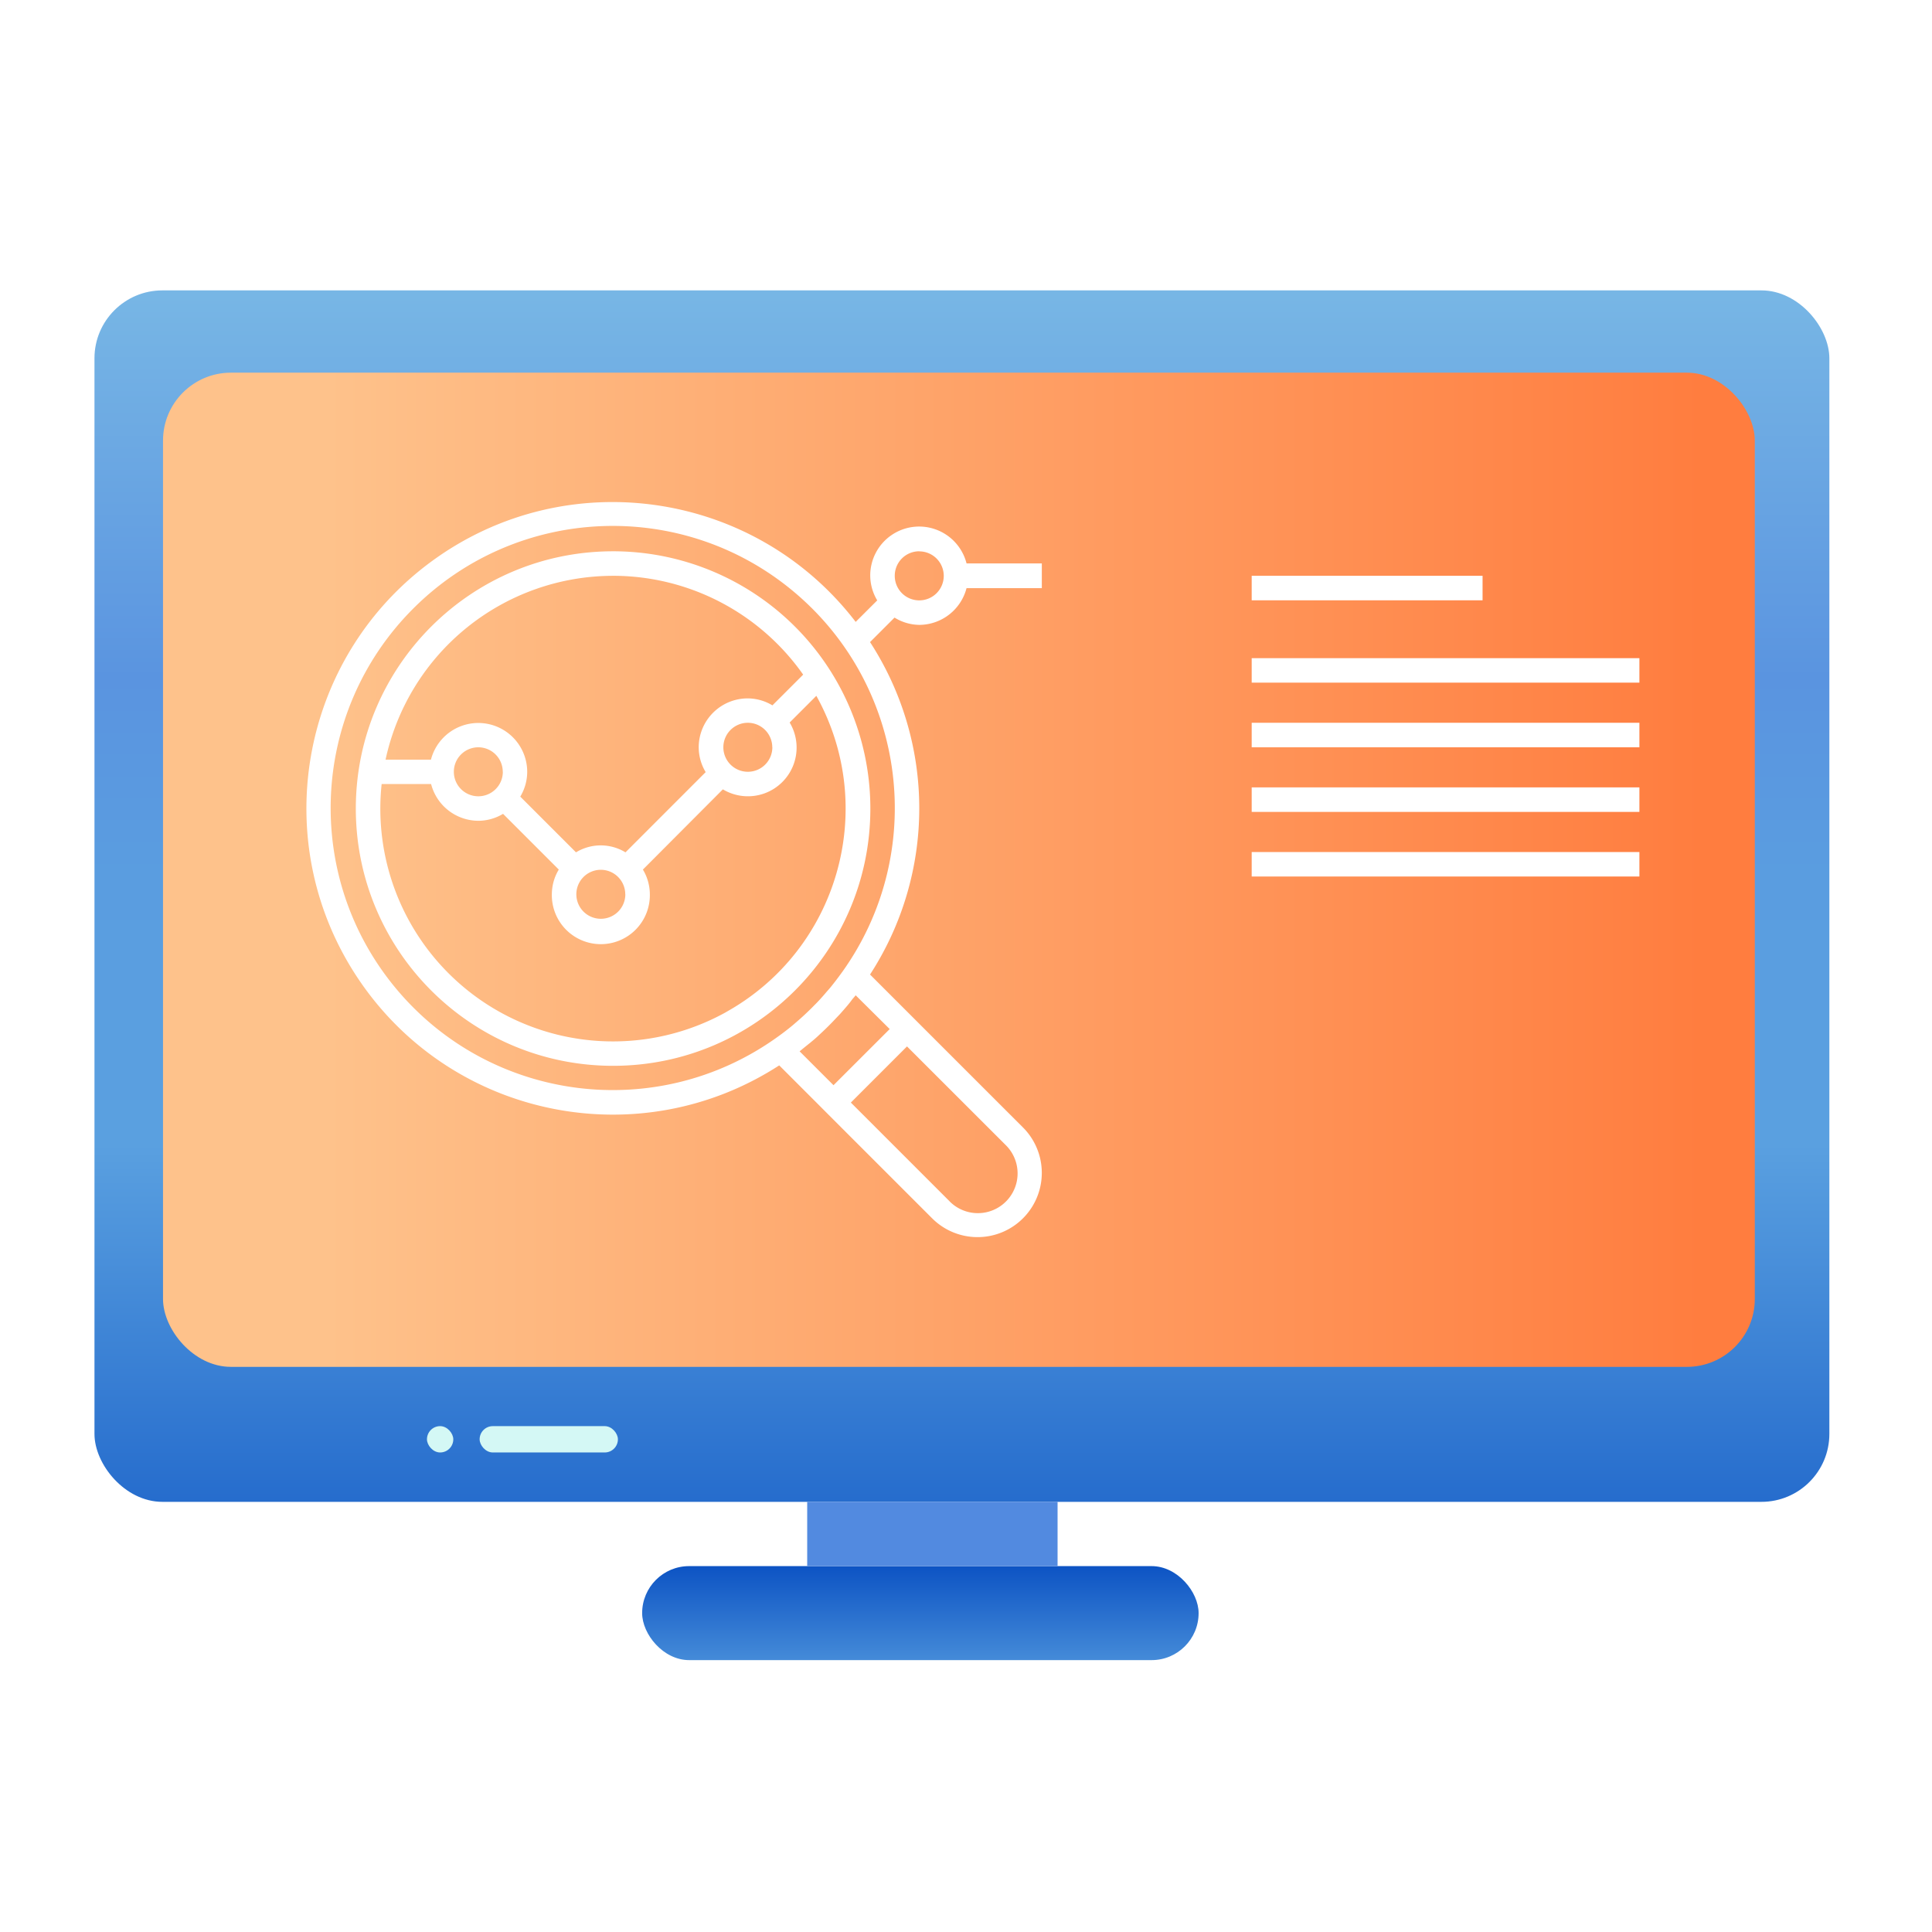 <svg xmlns="http://www.w3.org/2000/svg" width="128" height="128" viewBox="0 0 128 128">
    <defs>
        <linearGradient id="a" x1="50%" x2="50%" y1="0%" y2="103.518%">
            <stop offset="0%" stop-color="#CDDEEF"/>
            <stop offset="100%" stop-color="#FEFFFF"/>
        </linearGradient>
        <linearGradient id="b" x1="49.999%" x2="49.999%" y1="-67.999%" y2="135.915%">
            <stop offset="0%" stop-color="#B6FFEF"/>
            <stop offset="49%" stop-color="#5A94E0"/>
            <stop offset="57%" stop-color="#5A9DE0"/>
            <stop offset="68%" stop-color="#5AA0E0"/>
            <stop offset="93%" stop-color="#0047BF"/>
        </linearGradient>
        <linearGradient id="c" x1="0%" y1="50%" y2="50%">
            <stop offset="10%" stop-color="#FEC28B"/>
            <stop offset="97%" stop-color="#FF7D3F"/>
        </linearGradient>
        <linearGradient id="d" x1="49.996%" x2="49.996%" y1="578.188%" y2="-68.006%">
            <stop offset="0%" stop-color="#B6FFEF"/>
            <stop offset="49%" stop-color="#5A94E0"/>
            <stop offset="57%" stop-color="#5A9DE0"/>
            <stop offset="68%" stop-color="#5AA0E0"/>
            <stop offset="93%" stop-color="#0047BF"/>
        </linearGradient>
        <linearGradient id="e" x1="50%" x2="50%" y1="793.028%" y2="146.617%">
            <stop offset="0%" stop-color="#B6FFEF"/>
            <stop offset="56%" stop-color="#5A94E0"/>
            <stop offset="81%" stop-color="#5AA0E0"/>
            <stop offset="97%" stop-color="#528AE0"/>
        </linearGradient>
    </defs>
    <g fill="none" fill-rule="evenodd">
        <path fill="#FFF" d="M-1049-2957H391v7422h-1440z"/>
        <path fill="url(#a)" d="M1143 1579l1246.859 861.795c42.706 29.518 53.398 88.067 23.88 130.773a94 94 0 0 1-35.53 30.75l-854.242 424.051c-49.468 24.557-109.478 4.361-134.034-45.108a100 100 0 0 1-8.964-27.408L1143 1579z" transform="matrix(-1 0 0 1 2615 -2957)"/>
        <g fill-rule="nonzero" transform="translate(6 19)">
            <rect width="114.941" height="80.262" x=".259" y=".239" fill="url(#b)" rx="4.5"/>
            <rect width="105.46" height="65.868" x="4.8" y="5.69" fill="url(#c)" rx="4.5"/>
            <rect width="9.161" height="1.745" x="25.777" y="75.485" fill="#D4F8F5" rx=".873"/>
            <rect width="1.745" height="1.745" x="22.287" y="75.485" fill="#D4F8F5" rx=".873"/>
            <rect width="36.867" height="6.228" x="36.544" y="84.759" fill="url(#d)" rx="3.114"/>
            <path fill="url(#e)" d="M47.479 80.5h16.588v4.256H47.479z"/>
            <path fill="#FFF" d="M34.618 17.524c-9.413 0-17.044 7.631-17.044 17.045 0 9.413 7.63 17.044 17.044 17.044 9.414 0 17.045-7.63 17.045-17.044a17.044 17.044 0 0 0-17.045-17.045zm0 1.624a15.398 15.398 0 0 1 12.594 6.548l-2.037 2.036a3.2 3.2 0 0 0-1.638-.462 3.247 3.247 0 0 0-3.246 3.246 3.2 3.2 0 0 0 .462 1.638L35.44 37.47a3.148 3.148 0 0 0-3.279 0l-3.692-3.692a3.2 3.2 0 0 0 .46-1.637 3.24 3.24 0 0 0-6.377-.812h-3.008a15.436 15.436 0 0 1 15.075-12.18zM45.17 30.51a1.623 1.623 0 1 1-1.623-1.624 1.623 1.623 0 0 1 1.618 1.624h.005zm-9.74 9.74a1.623 1.623 0 1 1-1.622-1.624 1.623 1.623 0 0 1 1.617 1.623h.006zm-8.116-8.117a1.623 1.623 0 1 1-1.623-1.623 1.623 1.623 0 0 1 1.618 1.623h.005zm14.799 15.918a15.418 15.418 0 0 1-22.828-15.107h3.276a3.247 3.247 0 0 0 3.13 2.435 3.2 3.2 0 0 0 1.638-.46l3.692 3.692a3.2 3.2 0 0 0-.46 1.638 3.247 3.247 0 1 0 6.493 0 3.2 3.2 0 0 0-.46-1.638l5.298-5.315a3.226 3.226 0 0 0 4.425-4.427l1.768-1.769c4.128 7.437 1.453 16.812-5.978 20.951h.006z"/>
            <path fill="#FFF" d="M54.903 22.4a3.25 3.25 0 0 0 3.133-2.435h4.987v-1.638h-4.987a3.24 3.24 0 0 0-6.38.812 3.2 3.2 0 0 0 .463 1.638l-1.428 1.425c-6.695-8.724-19.12-10.528-28.019-4.067-8.898 6.46-11.031 18.834-4.81 27.9 6.223 9.068 18.535 11.528 27.764 5.549l2.45 2.45 1.146 1.149 6.534 6.533a4.256 4.256 0 1 0 6.019-6.019l-6.534-6.533-1.15-1.15-2.449-2.449a20.221 20.221 0 0 0 0-22.025l1.623-1.623a3.2 3.2 0 0 0 1.638.483zm0-4.87a1.623 1.623 0 1 1-1.623 1.623 1.62 1.62 0 0 1 1.623-1.629v.006zm5.722 39.328a2.633 2.633 0 1 1-3.68 3.767l-.04-.043-6.534-6.534 3.72-3.72 6.534 6.53zm-7.68-7.68l-3.723 3.72-2.246-2.245c.113-.087.221-.183.335-.273.113-.09.244-.198.363-.291.178-.149.355-.291.527-.457l.259-.241c.334-.312.654-.635.965-.97.082-.084.163-.168.245-.258.154-.172.305-.346.457-.524.101-.122.2-.241.29-.366.09-.125.187-.218.274-.332l2.254 2.237zm-3.147-3.782c-.256.36-.522.707-.797 1.045-.082.099-.169.192-.253.29-.248.292-.504.582-.768.841-.117.12-.233.239-.352.352-.27.265-.55.521-.841.771-.096.082-.192.169-.291.25-.337.28-.686.545-1.044.798-7.915 5.649-18.838 4.285-25.12-3.136-6.283-7.422-5.825-18.42 1.052-25.294 6.878-6.873 17.878-7.324 25.295-1.036 7.417 6.287 8.773 17.212 3.119 25.122v-.003zM76.928 19.148h15.296v1.623H76.928zM76.928 24.605h25.687v1.623H76.928zM76.928 28.887h25.687v1.623H76.928zM76.928 33.167h25.687v1.623H76.928zM76.928 37.449h25.687v1.623H76.928z"/>
        </g>
    </g>
</svg>
